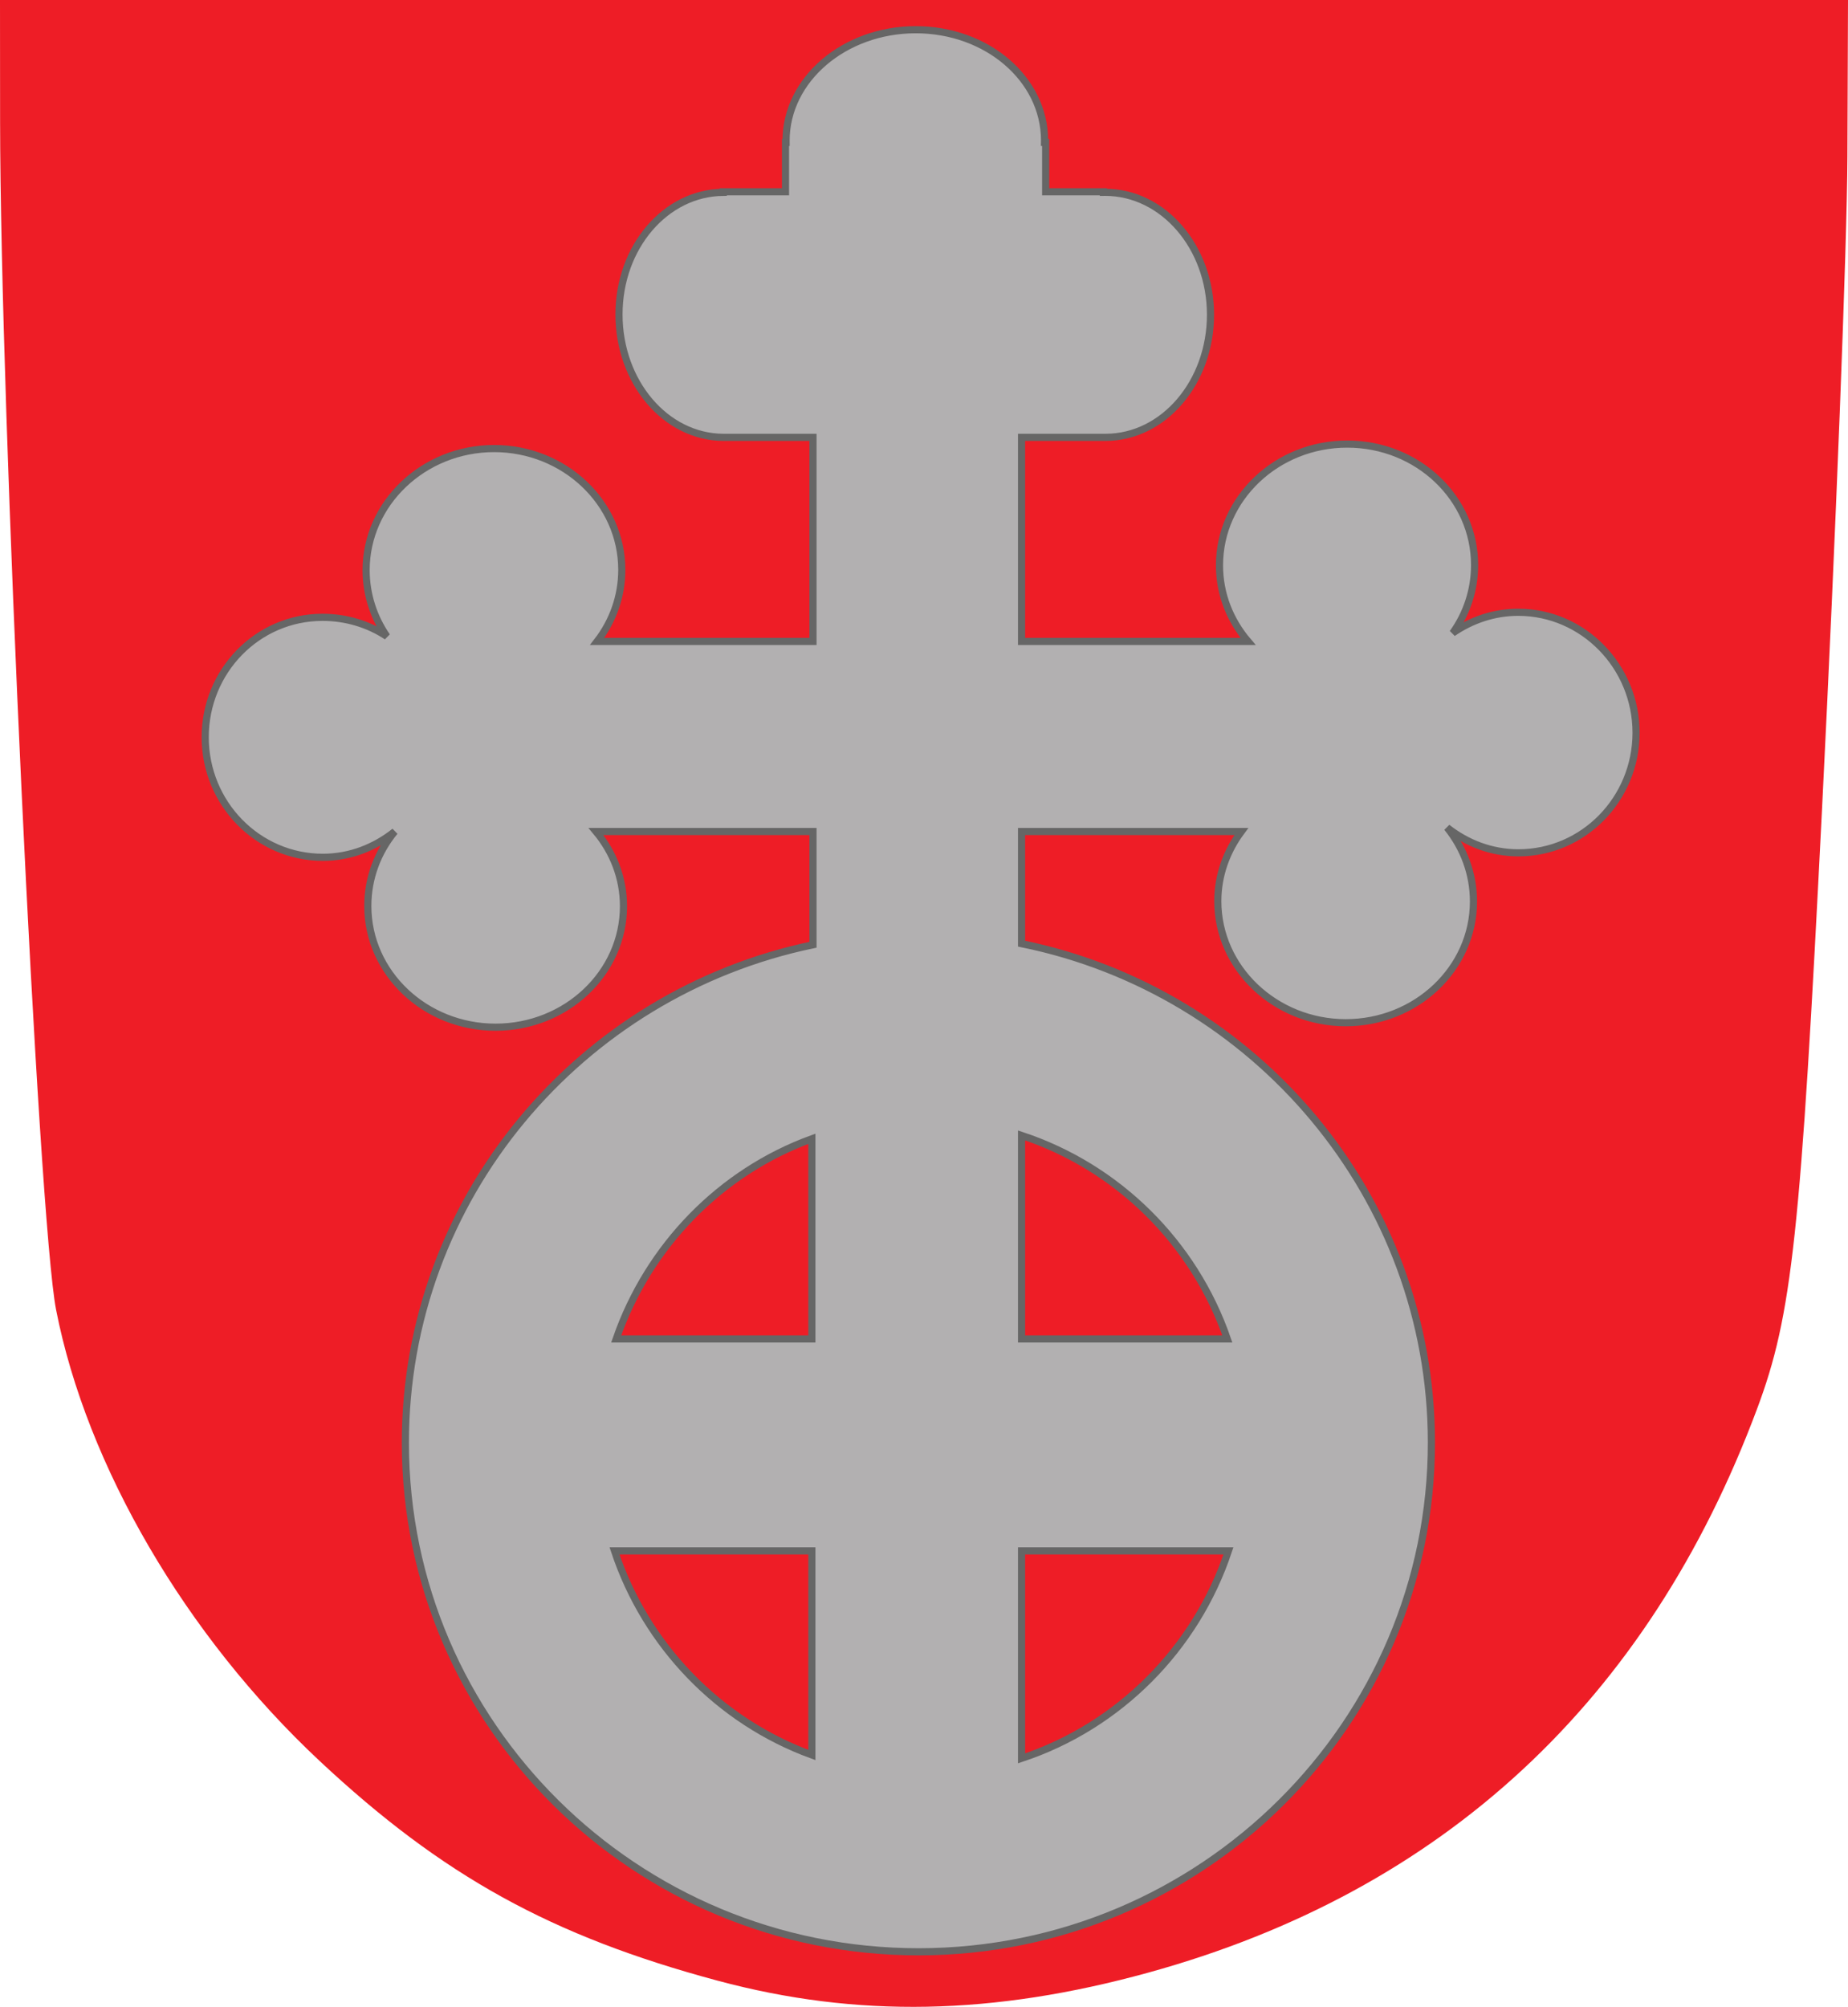 <?xml version="1.0" encoding="UTF-8" standalone="no"?>
<!-- Created with Inkscape (http://www.inkscape.org/) -->
<svg
   xmlns:dc="http://purl.org/dc/elements/1.1/"
   xmlns:cc="http://web.resource.org/cc/"
   xmlns:rdf="http://www.w3.org/1999/02/22-rdf-syntax-ns#"
   xmlns:svg="http://www.w3.org/2000/svg"
   xmlns="http://www.w3.org/2000/svg"
   xmlns:sodipodi="http://sodipodi.sourceforge.net/DTD/sodipodi-0.dtd"
   xmlns:inkscape="http://www.inkscape.org/namespaces/inkscape"
   width="603"
   height="654.812"
   id="svg1901"
   sodipodi:version="0.32"
   inkscape:version="0.45.1"
   sodipodi:docname="Lemun vaakuna.svg"
   sodipodi:docbase="C:\Dokumente und Einstellungen\AR\Desktop\Neuer Ordner\Neuer Ordner"
   inkscape:output_extension="org.inkscape.output.svg.inkscape"
   version="1.0"
   inkscape:export-filename="D:\Eigene Datein\AR\tx\Kuwat\SVG muokkaus\Valmiit\Lemun vaakuna.png"
   inkscape:export-xdpi="436.89001"
   inkscape:export-ydpi="436.89001">
  <defs
     id="defs1903" />
  <sodipodi:namedview
     id="base"
     pagecolor="#ffffff"
     bordercolor="#666666"
     borderopacity="1.0"
     inkscape:pageopacity="0.0"
     inkscape:pageshadow="2"
     inkscape:zoom="0.70710679"
     inkscape:cx="180.52863"
     inkscape:cy="143.94268"
     inkscape:document-units="px"
     inkscape:current-layer="layer1"
     gridtolerance="10000"
     inkscape:window-width="1680"
     inkscape:window-height="950"
     inkscape:window-x="0"
     inkscape:window-y="60" />
  <g
     inkscape:label="Taso 1"
     inkscape:groupmode="layer"
     id="layer1"
     style="opacity:1"
     transform="translate(-47.071,-39.667)">
    <path
       style="fill:#ee1d26;fill-opacity:1"
       d="M 281.246,685.941 C 227.002,671.379 191.471,651.764 151.353,614.236 C 107.714,573.413 75.373,518.046 65.371,467.036 C 59.605,437.626 47.165,173.568 47.099,79.184 L 47.071,39.667 L 348.571,39.667 L 650.071,39.667 L 649.882,90.893 C 649.779,119.067 646.062,214.566 641.623,303.114 C 634.611,443.013 631.836,468.712 620.449,499.235 C 584.806,594.774 517.89,656.79 421.869,683.277 C 371.073,697.289 326.649,698.131 281.246,685.941 z "
       id="path2167" />
    <path
       style="fill:#b2b0b1;fill-opacity:1;stroke:#666666;stroke-width:2.333;stroke-miterlimit:4;stroke-opacity:1"
       d="M 345.827,49.363 C 322.556,49.383 303.543,65.601 303.566,85.587 C 303.566,85.773 303.563,85.951 303.566,86.136 L 303.383,86.136 L 303.383,102.236 L 283.076,102.236 L 283.076,102.419 C 264.229,102.557 249.029,120.3 249.047,142.302 C 249.066,164.303 264.229,182.272 283.076,182.367 C 283.138,182.368 283.197,182.367 283.259,182.367 L 312.348,182.367 L 312.348,248.961 L 241.912,248.961 C 246.982,242.389 249.971,234.285 249.962,225.543 C 249.926,203.704 231.231,186.005 208.25,186.026 C 185.259,186.048 166.515,203.878 166.537,225.726 C 166.545,233.686 169.039,241.11 173.306,247.314 C 167.279,243.315 159.988,241.086 152.267,241.094 C 131.067,241.115 114.01,258.616 114.031,280.245 C 114.051,301.874 131.25,319.417 152.45,319.396 C 161.341,319.387 169.361,316.167 175.868,310.981 C 170.343,317.704 167.077,326.127 167.086,335.313 C 167.108,357.161 185.808,374.851 208.798,374.83 C 231.789,374.809 250.533,357.161 250.511,335.313 C 250.495,326.089 247.135,317.704 241.546,310.981 L 312.348,310.981 L 312.348,347.936 C 236.398,363.726 179.265,430.548 179.344,510.578 C 179.433,602.265 254.545,676.602 346.925,676.513 C 439.305,676.424 514.23,601.899 514.14,510.212 C 514.059,430.048 456.582,363.059 380.405,347.57 L 380.405,310.981 L 452.121,310.981 C 447.345,317.409 444.451,325.205 444.437,333.666 C 444.414,355.514 463.159,373.345 486.149,373.366 C 509.14,373.387 527.839,355.697 527.861,333.849 C 527.871,324.789 524.652,316.378 519.263,309.7 C 525.736,314.789 533.699,317.924 542.497,317.933 C 563.698,317.954 580.896,300.41 580.917,278.782 C 580.937,257.153 563.698,239.469 542.497,239.447 C 534.55,239.44 527.225,242 521.092,246.217 C 525.591,239.903 528.219,232.273 528.227,224.08 C 528.25,202.232 509.688,184.584 486.698,184.563 C 463.716,184.542 445.022,202.24 444.986,224.08 C 444.976,233.545 448.484,242.142 454.316,248.961 L 380.405,248.961 L 380.405,182.367 L 407.115,182.367 C 407.35,182.373 407.611,182.368 407.847,182.367 C 426.779,182.346 442.077,164.376 442.058,142.302 C 442.029,120.236 426.589,102.397 407.664,102.419 C 407.478,102.419 407.301,102.415 407.115,102.419 L 407.115,102.236 L 388.271,102.236 L 388.271,86.136 L 387.905,86.136 C 387.911,85.9 387.906,85.642 387.905,85.404 C 387.869,65.426 369.089,49.344 345.827,49.363 z M 380.405,410.139 C 411.728,420.473 436.712,445.121 447.547,476.549 L 380.405,476.549 L 380.405,410.139 z M 311.982,411.237 L 311.982,476.549 L 248.132,476.549 C 258.634,446.272 282.136,422.109 311.982,411.237 z M 247.584,545.704 L 311.982,545.704 L 311.982,612.298 C 281.703,601.25 257.844,576.643 247.584,545.704 z M 380.405,545.704 L 447.913,545.704 C 437.29,577.674 412.095,602.907 380.405,613.395 L 380.405,545.704 z "
       id="rect13844" />
    <g
       id="g13829" />
    <g
       id="g13834"
       transform="matrix(-1,0,0,1,696.765,-0.265)" />
    <g
       id="g2180" />
    <g
       id="g2196" />
  </g>
</svg>
